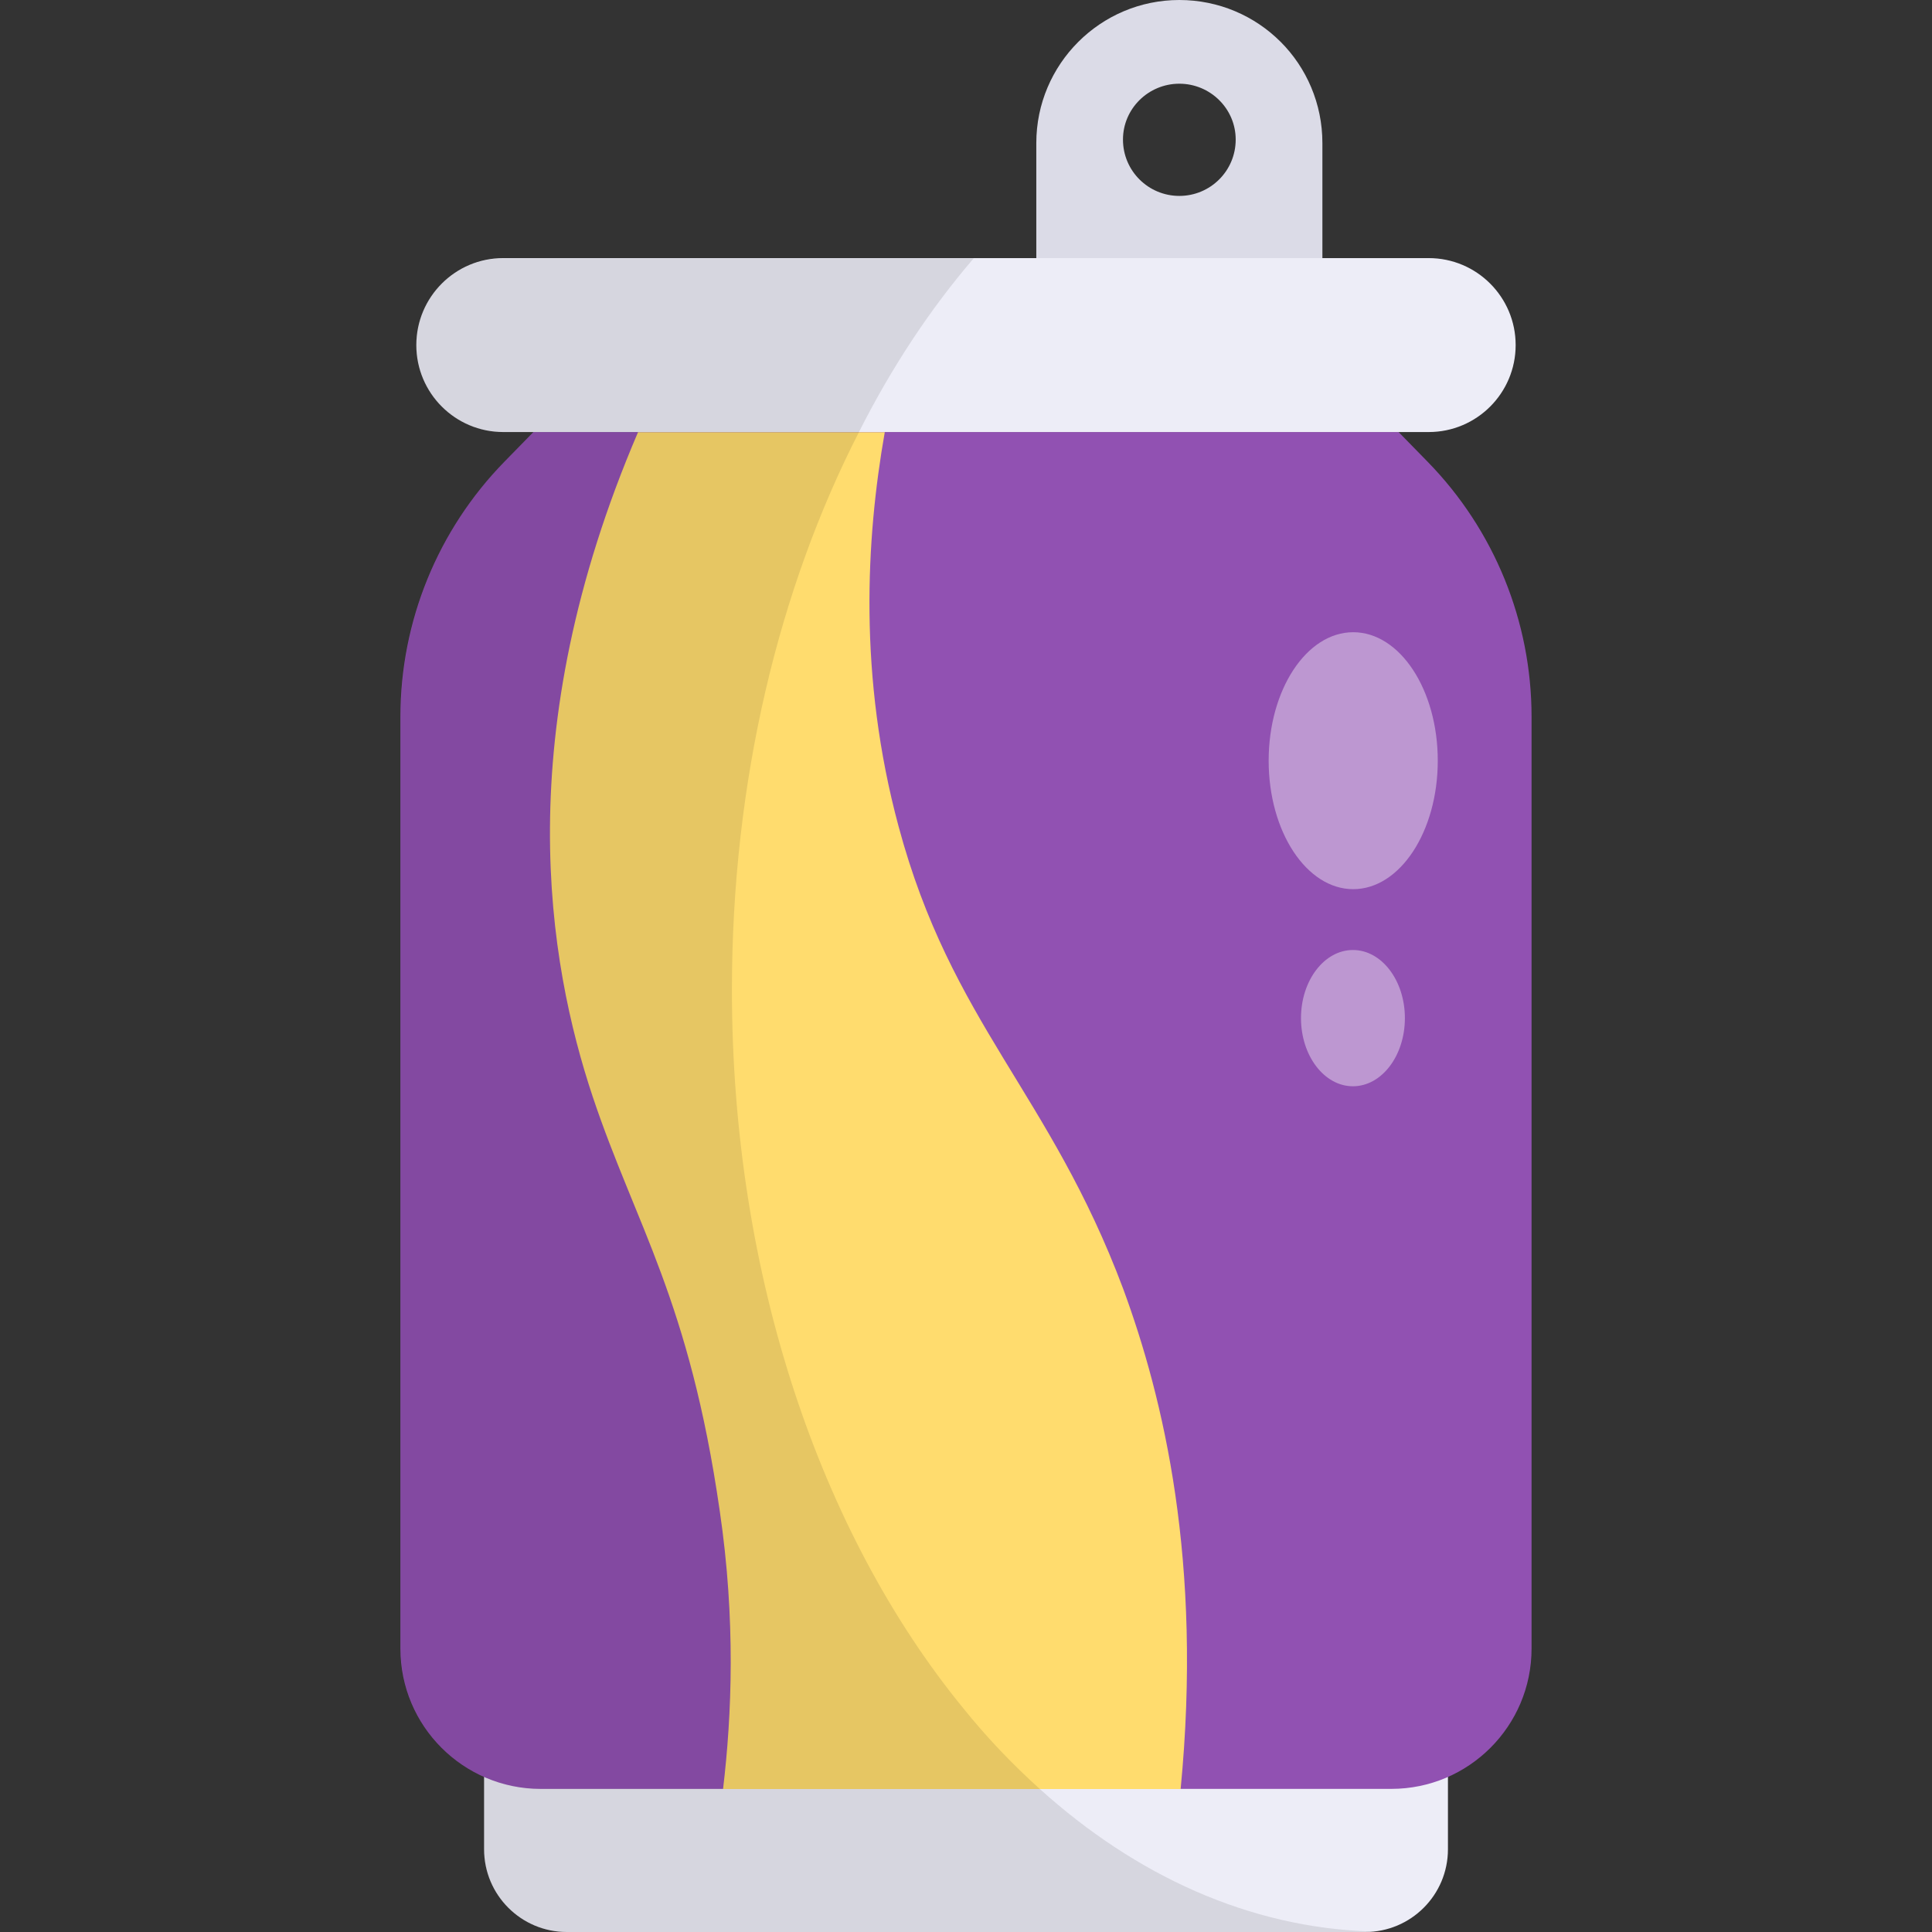 <svg id="Soda_Can" enable-background="new 0 0 64 64" viewBox="0 0 64 64" xmlns="http://www.w3.org/2000/svg"><rect x="0" y="0" width="64" height="64" fill="#333333" stroke="none"/><g><g><path d="m45.223 64h-26.446c-1.514 0-2.741-1.227-2.741-2.741v-4.721h31.929v4.721c0 1.514-1.227 2.741-2.741 2.741z" fill="#ededf7"/><path d="m45.401 63.982c-.055.018-.128.018-.183.018h-26.441c-1.518 0-2.743-1.225-2.743-2.743v-4.718h15.835c.805 1.006 1.682 1.92 2.578 2.725 3.182 2.871 6.93 4.59 10.953 4.718z" opacity=".1"/></g><g><path d="m50.735 23.744v30.868c0 2.566-2.081 4.647-4.647 4.647h-28.176c-2.566 0-4.647-2.081-4.647-4.647v-30.868c0-3.159 1.237-6.192 3.446-8.451l.959-.981h28.66l.959.981c2.209 2.258 3.446 5.292 3.446 8.451z" fill="#9151b2"/><path d="m39.111 59.264h-15.159c.293-2.45.421-5.614-.11-9.216-1.006-6.985-2.779-9.454-4.206-13.714-1.481-4.443-2.798-11.995 1.499-22.016h8.174c-.622 3.529-.878 8.101.457 13.056 1.755 6.528 5.01 8.832 7.442 15.323 1.335 3.621 2.633 9.033 1.902 16.567z" fill="#ffdc6e"/><path d="m34.448 59.264h-16.53c-.677 0-1.317-.146-1.883-.402-1.627-.713-2.761-2.359-2.761-4.242v-30.885c0-3.145 1.225-6.181 3.438-8.448l.951-.969h10.789c-2.651 5.175-4.206 11.557-4.206 18.469 0 9.509 2.962 18.03 7.625 23.753.805 1.006 1.682 1.92 2.578 2.725z" opacity=".1"/><path d="m47.628 25.199c0 2.35-1.254 4.256-2.801 4.256s-2.801-1.905-2.801-4.256 1.254-4.256 2.801-4.256c1.547 0 2.801 1.905 2.801 4.256zm-2.81 6.271c-.95 0-1.721 1.01-1.721 2.257 0 1.246.77 2.257 1.721 2.257s1.721-1.01 1.721-2.257-.77-2.257-1.721-2.257z" fill="#fff" opacity=".4"/></g><path d="m42.421 1.385c-.858-.858-2.047-1.385-3.354-1.385-2.613 0-4.738 2.125-4.738 4.738v6.864h9.477v-6.864c0-1.306-.527-2.496-1.385-3.354zm-3.354 5.105c-1.024 0-1.867-.826-1.867-1.867 0-1.024.843-1.85 1.867-1.85s1.867.826 1.867 1.85c0 1.041-.843 1.867-1.867 1.867z" fill="#dbdbe7"/><g><path d="m47.327 8.55h-30.655c-1.591 0-2.881 1.29-2.881 2.881v0c0 1.591 1.29 2.881 2.881 2.881h30.655c1.591 0 2.881-1.29 2.881-2.881v-0c0-1.591-1.29-2.881-2.881-2.881z" fill="#ededf7"/><path d="m32.254 8.558c-1.445 1.682-2.725 3.621-3.803 5.76h-11.776c-1.591 0-2.889-1.298-2.889-2.889s1.298-2.871 2.889-2.871z" opacity=".1"/></g></g></svg>
